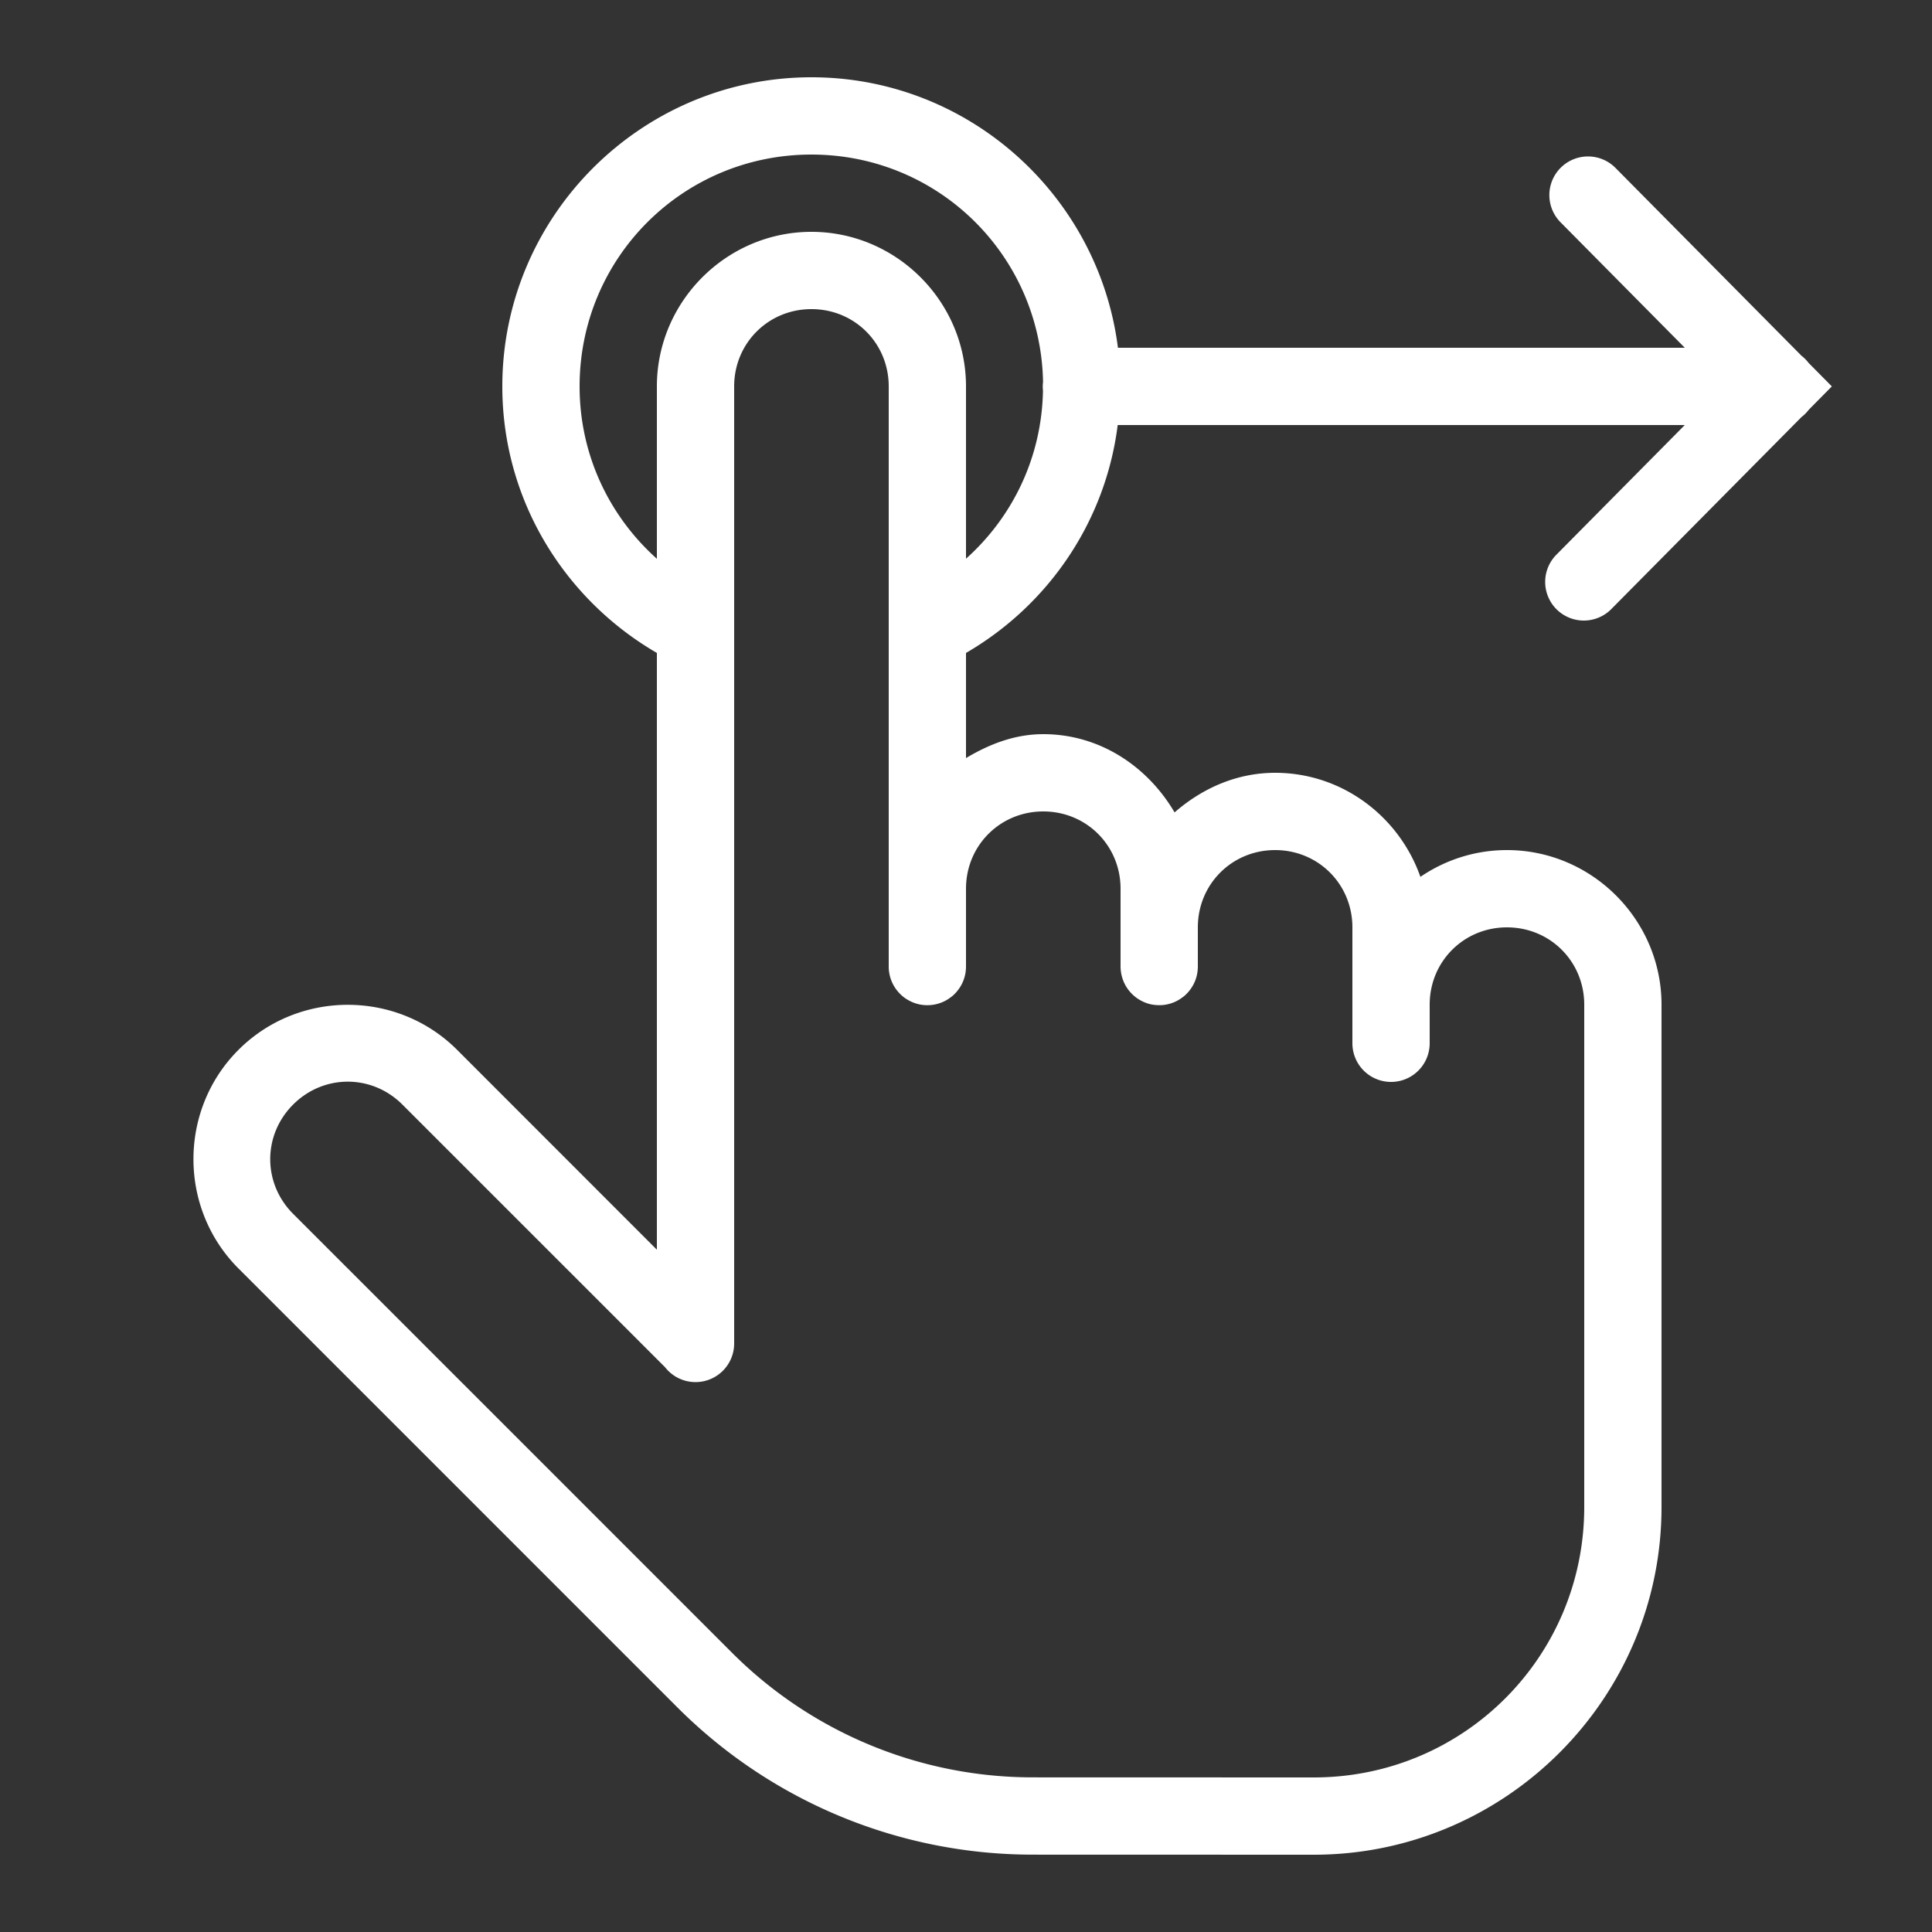 <svg xmlns="http://www.w3.org/2000/svg"  viewBox="0 0 50 50" width="50px" height="50px"><rect x="0" y="0" width="50" height="50" fill="#333333" stroke="none"/><path fill="#ffffff" d="M 21 2 C 16.594 2 13 5.594 13 10 C 13 12.948 14.616 15.514 17 16.898 L 17 32.342 L 11.83 27.17 C 10.276 25.616 7.726 25.616 6.172 27.17 C 4.618 28.724 4.618 31.274 6.172 32.828 L 17.535 44.191 C 19.972 46.629 23.278 47.997 26.725 47.998 L 34 48 C 38.958 48 43 43.96 43 39.002 L 43 26 C 43 23.803 41.197 22 39 22 C 38.172 22 37.401 22.256 36.76 22.693 C 36.212 21.134 34.738 20 33 20 C 31.998 20 31.103 20.409 30.398 21.025 C 29.702 19.839 28.466 19 27 19 C 26.257 19 25.598 19.262 25 19.619 L 25 16.898 C 27.11 15.673 28.608 13.524 28.926 11 L 43.602 11 L 40.291 14.344 A 1 1 0 1 0 41.711 15.752 L 46.625 10.791 A 1 1 0 0 0 46.811 10.604 L 47.408 10 L 46.807 9.393 A 1 1 0 0 0 46.623 9.207 L 41.818 4.355 A 1 1 0 0 0 41.104 4.049 A 1 1 0 0 0 40.396 5.762 L 43.602 9 L 28.932 9 C 28.436 5.063 25.067 2 21 2 z M 21 4 C 24.286 4 26.932 6.612 26.994 9.883 A 1 1 0 0 0 26.992 10.111 A 1 1 0 0 0 26.992 10.115 C 26.959 11.847 26.198 13.388 25 14.459 L 25 10 C 25 7.803 23.197 6 21 6 C 18.803 6 17 7.803 17 10 L 17 14.461 C 15.775 13.366 15 11.78 15 10 C 15 6.674 17.674 4 21 4 z M 21 8 C 22.117 8 23 8.883 23 10 L 23 16.291 L 23 23 L 23 25 A 1 1 0 0 0 23.115 25.48 A 1 1 0 0 0 23.166 25.566 A 1 1 0 0 0 23.227 25.648 A 1 1 0 0 0 23.293 25.721 A 1 1 0 0 0 23.367 25.789 A 1 1 0 0 0 23.533 25.898 A 1 1 0 0 0 23.816 25.998 A 1 1 0 0 0 24.016 26.014 A 1 1 0 0 0 24.115 26.008 A 1 1 0 0 0 24.402 25.93 A 1 1 0 0 0 24.492 25.885 A 1 1 0 0 0 24.576 25.83 A 1 1 0 0 0 24.656 25.77 A 1 1 0 0 0 24.729 25.699 A 1 1 0 0 0 24.793 25.623 A 1 1 0 0 0 24.85 25.541 A 1 1 0 0 0 24.898 25.455 A 1 1 0 0 0 24.988 25.17 A 1 1 0 0 0 24.998 25.07 A 1 1 0 0 0 25 25 L 25 23 C 25 21.883 25.883 21 27 21 C 28.117 21 29 21.883 29 23 L 29 24 L 29 25 A 1 1 0 0 0 29.004 25.1 A 1 1 0 0 0 29.018 25.199 A 1 1 0 0 0 29.227 25.648 A 1 1 0 0 0 29.533 25.898 A 1 1 0 0 0 29.719 25.975 A 1 1 0 0 0 29.816 25.998 A 1 1 0 0 0 29.916 26.01 A 1 1 0 0 0 30.115 26.008 A 1 1 0 0 0 30.492 25.885 A 1 1 0 0 0 30.576 25.83 A 1 1 0 0 0 30.656 25.77 A 1 1 0 0 0 30.729 25.699 A 1 1 0 0 0 30.85 25.541 A 1 1 0 0 0 30.938 25.363 A 1 1 0 0 0 30.988 25.17 A 1 1 0 0 0 30.998 25.07 A 1 1 0 0 0 31 25 L 31 24 C 31 22.883 31.883 22 33 22 C 34.117 22 35 22.883 35 24 L 35 26 L 35 27 A 1 1 0 1 0 37 27 L 37 26 C 37 24.883 37.883 24 39 24 C 40.117 24 41 24.883 41 26 L 41 39.002 C 41 42.879 37.878 46 34 46 L 26.725 45.998 C 23.807 45.997 21.012 44.84 18.949 42.777 L 7.586 31.414 C 6.796 30.624 6.796 29.376 7.586 28.586 C 8.376 27.796 9.624 27.796 10.414 28.586 L 17.211 35.383 A 1 1 0 0 0 19 34.756 L 19 16.332 L 19 10 C 19 8.883 19.883 8 21 8 z"/></svg>